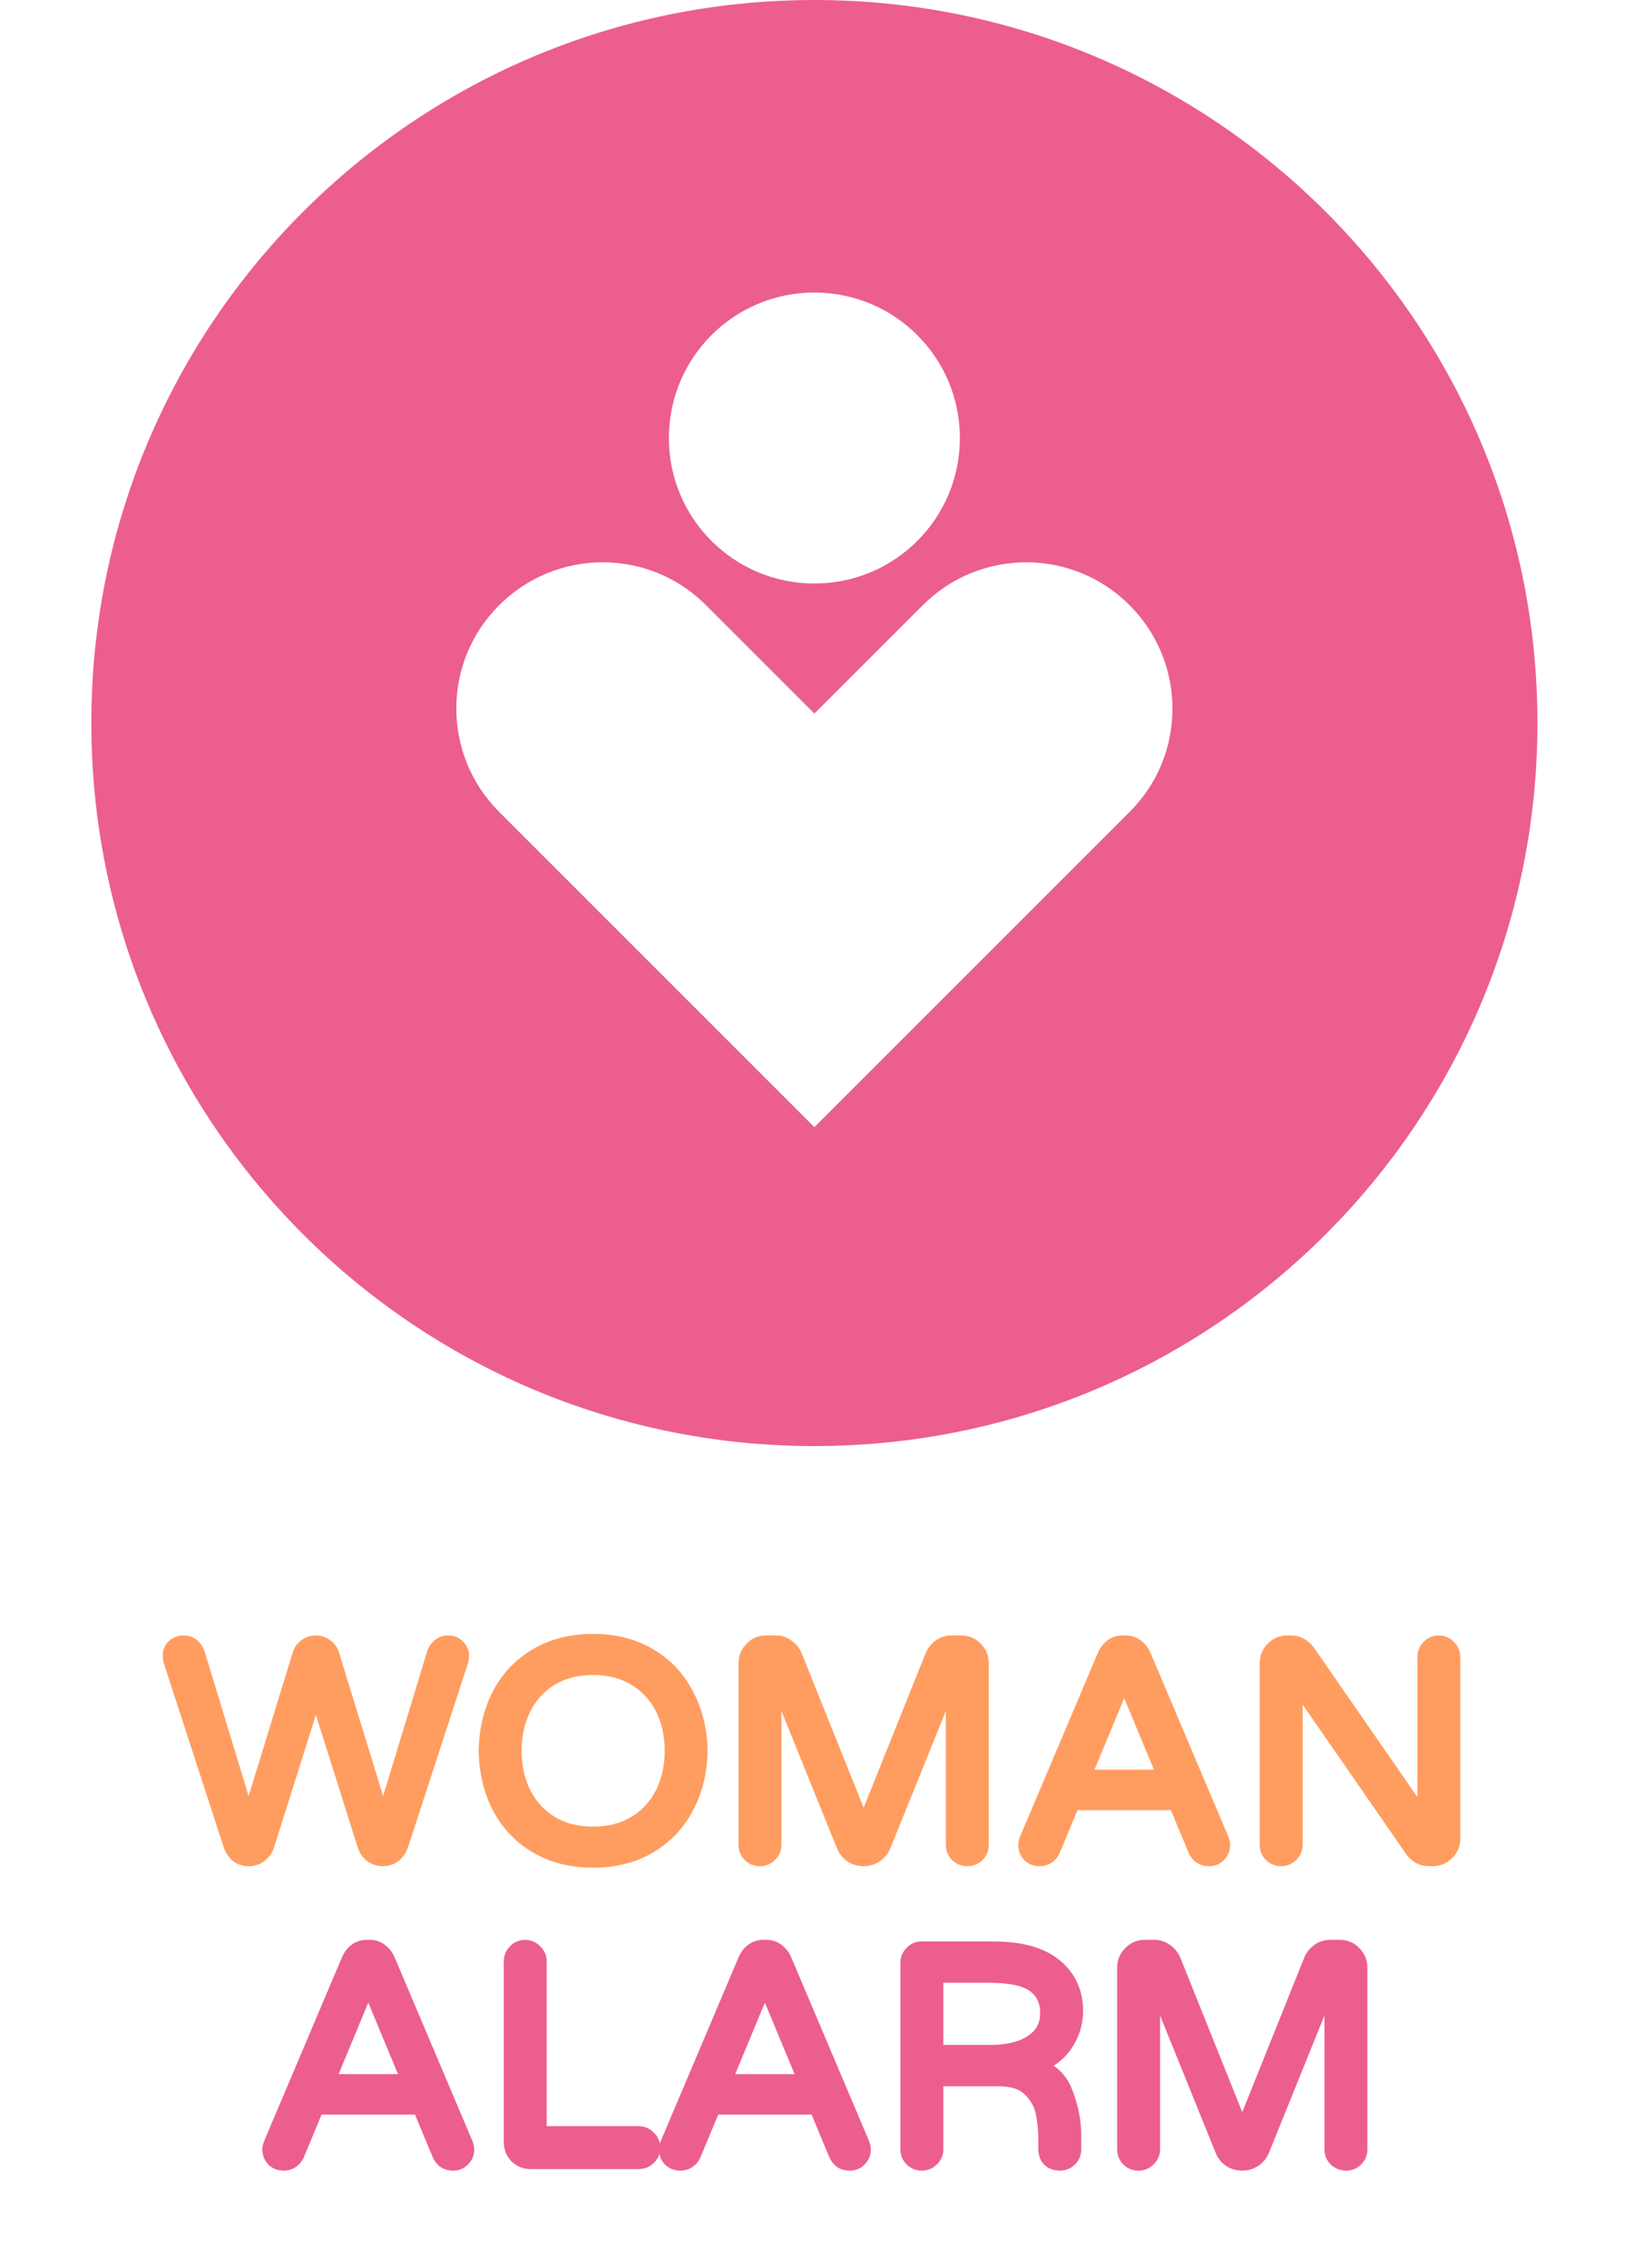 <svg width="108" height="149" viewBox="0 0 108 149" fill="none" xmlns="http://www.w3.org/2000/svg">
<path d="M53.5 0C27.262 0 6 21.262 6 47.5C6 73.737 27.262 95 53.5 95C79.737 95 101 73.737 101 47.5C101 21.262 79.737 0 53.5 0ZM53.5 19.219C58.785 19.219 63.058 23.492 63.058 28.777C63.058 34.061 58.785 38.334 53.5 38.334C48.215 38.334 43.942 34.061 43.942 28.777C43.942 23.492 48.215 19.219 53.5 19.219ZM74.205 53.342L67.083 60.464L53.5 74.047L39.917 60.464L32.795 53.342C29.038 49.585 29.038 43.495 32.795 39.759C36.552 36.002 42.642 36.002 46.378 39.759L53.5 46.881L60.622 39.759C64.379 36.002 70.469 36.002 74.205 39.759C77.962 43.516 77.962 49.606 74.205 53.342Z" fill="#EC5E90"/>
<path d="M16.351 122.1C16.084 122.1 15.844 122.027 15.631 121.88C15.431 121.72 15.277 121.493 15.171 121.2L11.251 109.16C11.211 109.013 11.191 108.9 11.191 108.82C11.178 108.567 11.251 108.36 11.411 108.2C11.584 108.027 11.804 107.94 12.071 107.94C12.284 107.94 12.471 108.007 12.631 108.14C12.791 108.273 12.904 108.447 12.971 108.66L16.331 119.7L19.711 108.7C19.777 108.473 19.904 108.293 20.091 108.16C20.291 108.013 20.511 107.94 20.751 107.94C20.991 107.94 21.204 108.013 21.391 108.16C21.591 108.293 21.724 108.473 21.791 108.7L25.171 119.7L28.531 108.66C28.598 108.447 28.711 108.273 28.871 108.14C29.031 108.007 29.218 107.94 29.431 107.94C29.698 107.94 29.911 108.027 30.071 108.2C30.244 108.36 30.324 108.567 30.311 108.82C30.311 108.9 30.291 109.013 30.251 109.16L26.331 121.2C26.224 121.493 26.064 121.72 25.851 121.88C25.651 122.027 25.418 122.1 25.151 122.1C24.884 122.1 24.637 122.02 24.411 121.86C24.198 121.687 24.051 121.467 23.971 121.2L20.751 111L17.531 121.2C17.451 121.467 17.297 121.687 17.071 121.86C16.858 122.02 16.617 122.1 16.351 122.1ZM38.966 122.2C37.566 122.2 36.339 121.893 35.286 121.28C34.232 120.667 33.419 119.82 32.846 118.74C32.272 117.66 31.972 116.42 31.946 115.02C31.972 113.62 32.272 112.38 32.846 111.3C33.419 110.22 34.232 109.373 35.286 108.76C36.339 108.147 37.566 107.84 38.966 107.84C40.366 107.84 41.586 108.147 42.626 108.76C43.679 109.373 44.492 110.227 45.066 111.32C45.652 112.4 45.959 113.633 45.986 115.02C45.959 116.407 45.652 117.647 45.066 118.74C44.492 119.82 43.679 120.667 42.626 121.28C41.586 121.893 40.366 122.2 38.966 122.2ZM38.966 120.5C40.032 120.5 40.959 120.26 41.746 119.78C42.532 119.3 43.132 118.647 43.546 117.82C43.959 116.993 44.166 116.06 44.166 115.02C44.166 113.98 43.959 113.047 43.546 112.22C43.132 111.393 42.532 110.74 41.746 110.26C40.959 109.78 40.032 109.54 38.966 109.54C37.886 109.54 36.952 109.78 36.166 110.26C35.392 110.74 34.799 111.393 34.386 112.22C33.972 113.047 33.766 113.98 33.766 115.02C33.766 116.06 33.972 116.993 34.386 117.82C34.799 118.647 35.392 119.3 36.166 119.78C36.952 120.26 37.886 120.5 38.966 120.5ZM49.916 122.1C49.663 122.1 49.45 122.013 49.276 121.84C49.103 121.667 49.016 121.453 49.016 121.2V109.26C49.016 108.9 49.143 108.593 49.396 108.34C49.65 108.073 49.956 107.94 50.316 107.94H50.976C51.243 107.94 51.483 108.02 51.696 108.18C51.923 108.34 52.09 108.54 52.196 108.78L56.736 120.1L61.276 108.78C61.383 108.54 61.543 108.34 61.756 108.18C61.983 108.02 62.23 107.94 62.496 107.94H63.156C63.516 107.94 63.823 108.073 64.076 108.34C64.329 108.593 64.456 108.9 64.456 109.26V121.2C64.456 121.453 64.37 121.667 64.196 121.84C64.023 122.013 63.809 122.1 63.556 122.1C63.303 122.1 63.083 122.013 62.896 121.84C62.723 121.667 62.636 121.453 62.636 121.2V109.84L58.016 121.26C57.91 121.513 57.736 121.72 57.496 121.88C57.27 122.027 57.016 122.1 56.736 122.1C56.456 122.1 56.196 122.027 55.956 121.88C55.73 121.72 55.563 121.513 55.456 121.26L50.836 109.84V121.2C50.836 121.453 50.743 121.667 50.556 121.84C50.383 122.013 50.169 122.1 49.916 122.1ZM68.293 122.1C68.026 122.1 67.806 122.013 67.633 121.84C67.473 121.667 67.393 121.453 67.393 121.2C67.393 121.093 67.426 120.96 67.493 120.8L72.593 108.76C72.699 108.52 72.846 108.327 73.033 108.18C73.233 108.02 73.473 107.94 73.753 107.94H73.953C74.233 107.94 74.466 108.02 74.653 108.18C74.853 108.327 75.006 108.52 75.113 108.76L80.213 120.8C80.279 120.96 80.313 121.093 80.313 121.2C80.313 121.453 80.226 121.667 80.053 121.84C79.893 122.013 79.679 122.1 79.413 122.1C79.226 122.1 79.053 122.053 78.893 121.96C78.746 121.853 78.633 121.713 78.553 121.54L77.253 118.42H70.453L69.153 121.54C69.073 121.713 68.953 121.853 68.793 121.96C68.646 122.053 68.479 122.1 68.293 122.1ZM71.153 116.76H76.553L73.853 110.26L71.153 116.76ZM84.154 122.1C83.901 122.1 83.688 122.013 83.514 121.84C83.341 121.667 83.254 121.453 83.254 121.2V109.26C83.254 108.9 83.381 108.593 83.635 108.34C83.888 108.073 84.195 107.94 84.555 107.94H84.814C85.241 107.94 85.608 108.14 85.915 108.54L93.615 119.66V108.86C93.615 108.607 93.701 108.393 93.874 108.22C94.048 108.033 94.261 107.94 94.514 107.94C94.768 107.94 94.981 108.033 95.154 108.22C95.341 108.393 95.434 108.607 95.434 108.86V120.8C95.434 121.16 95.301 121.467 95.034 121.72C94.781 121.973 94.475 122.1 94.115 122.1H93.874C93.661 122.1 93.461 122.053 93.275 121.96C93.088 121.853 92.934 121.72 92.814 121.56L85.075 110.38V121.2C85.075 121.453 84.981 121.667 84.794 121.84C84.621 122.013 84.408 122.1 84.154 122.1Z" fill="#FF9D60"/>
<path d="M15.631 121.88L15.319 122.27L15.333 122.282L15.348 122.292L15.631 121.88ZM15.171 121.2L14.695 121.355L14.698 121.363L14.701 121.371L15.171 121.2ZM11.251 109.16L10.768 109.292L10.772 109.303L10.775 109.315L11.251 109.16ZM11.191 108.82H11.691V108.807L11.69 108.794L11.191 108.82ZM11.411 108.2L11.057 107.846L11.057 107.846L11.411 108.2ZM12.631 108.14L12.311 108.524L12.631 108.14ZM12.971 108.66L13.449 108.514L13.448 108.511L12.971 108.66ZM16.331 119.7L15.852 119.846L16.329 121.41L16.809 119.847L16.331 119.7ZM19.711 108.7L20.189 108.847L20.191 108.841L19.711 108.7ZM20.091 108.16L20.381 108.567L20.387 108.563L20.091 108.16ZM21.391 108.16L21.082 108.553L21.097 108.565L21.113 108.576L21.391 108.16ZM21.791 108.7L21.311 108.841L21.313 108.847L21.791 108.7ZM25.171 119.7L24.693 119.847L25.173 121.41L25.649 119.846L25.171 119.7ZM28.531 108.66L28.054 108.511L28.052 108.514L28.531 108.66ZM28.871 108.14L29.191 108.524V108.524L28.871 108.14ZM30.071 108.2L29.703 108.539L29.717 108.554L29.732 108.567L30.071 108.2ZM30.311 108.82L29.812 108.794L29.811 108.807V108.82H30.311ZM30.251 109.16L30.726 109.315L30.73 109.303L30.733 109.292L30.251 109.16ZM26.331 121.2L26.801 121.371L26.804 121.363L26.806 121.355L26.331 121.2ZM25.851 121.88L26.147 122.283L26.151 122.28L25.851 121.88ZM24.411 121.86L24.096 122.248L24.109 122.259L24.122 122.268L24.411 121.86ZM23.971 121.2L24.45 121.056L24.448 121.049L23.971 121.2ZM20.751 111L21.228 110.849L20.751 109.339L20.274 110.849L20.751 111ZM17.531 121.2L17.054 121.049L17.052 121.056L17.531 121.2ZM17.071 121.86L17.371 122.26L17.375 122.257L17.071 121.86ZM16.351 121.6C16.182 121.6 16.041 121.556 15.914 121.468L15.348 122.292C15.647 122.498 15.986 122.6 16.351 122.6V121.6ZM15.943 121.49C15.829 121.398 15.723 121.255 15.641 121.029L14.701 121.371C14.832 121.732 15.033 122.042 15.319 122.27L15.943 121.49ZM15.646 121.045L11.726 109.005L10.775 109.315L14.695 121.355L15.646 121.045ZM11.733 109.028C11.716 108.965 11.705 108.916 11.698 108.878C11.695 108.859 11.693 108.845 11.692 108.835C11.691 108.824 11.691 108.82 11.691 108.82H10.691C10.691 108.968 10.725 109.133 10.768 109.292L11.733 109.028ZM11.69 108.794C11.683 108.663 11.717 108.601 11.764 108.554L11.057 107.846C10.784 108.119 10.672 108.47 10.692 108.846L11.69 108.794ZM11.764 108.554C11.835 108.483 11.924 108.44 12.071 108.44V107.44C11.684 107.44 11.333 107.571 11.057 107.846L11.764 108.554ZM12.071 108.44C12.17 108.44 12.243 108.468 12.311 108.524L12.951 107.756C12.699 107.546 12.398 107.44 12.071 107.44V108.44ZM12.311 108.524C12.391 108.591 12.454 108.681 12.494 108.809L13.448 108.511C13.355 108.213 13.19 107.955 12.951 107.756L12.311 108.524ZM12.492 108.806L15.852 119.846L16.809 119.554L13.449 108.514L12.492 108.806ZM16.809 119.847L20.189 108.847L19.233 108.553L15.853 119.553L16.809 119.847ZM20.191 108.841C20.227 108.718 20.289 108.633 20.381 108.567L19.8 107.753C19.52 107.954 19.328 108.228 19.231 108.559L20.191 108.841ZM20.387 108.563C20.504 108.477 20.621 108.44 20.751 108.44V107.44C20.401 107.44 20.078 107.549 19.795 107.757L20.387 108.563ZM20.751 108.44C20.88 108.44 20.984 108.477 21.082 108.553L21.7 107.767C21.424 107.55 21.102 107.44 20.751 107.44V108.44ZM21.113 108.576C21.218 108.646 21.278 108.729 21.311 108.841L22.27 108.559C22.17 108.218 21.964 107.941 21.668 107.744L21.113 108.576ZM21.313 108.847L24.693 119.847L25.649 119.553L22.269 108.553L21.313 108.847ZM25.649 119.846L29.009 108.806L28.052 108.514L24.692 119.554L25.649 119.846ZM29.008 108.809C29.048 108.681 29.11 108.591 29.191 108.524L28.551 107.756C28.311 107.955 28.147 108.213 28.054 108.511L29.008 108.809ZM29.191 108.524C29.259 108.468 29.331 108.44 29.431 108.44V107.44C29.104 107.44 28.803 107.546 28.551 107.756L29.191 108.524ZM29.431 108.44C29.578 108.44 29.651 108.482 29.703 108.539L30.438 107.861C30.171 107.571 29.817 107.44 29.431 107.44V108.44ZM29.732 108.567C29.787 108.618 29.818 108.676 29.812 108.794L30.81 108.846C30.831 108.457 30.702 108.102 30.41 107.833L29.732 108.567ZM29.811 108.82C29.811 108.82 29.811 108.824 29.81 108.835C29.809 108.845 29.807 108.859 29.803 108.878C29.797 108.916 29.786 108.965 29.768 109.028L30.733 109.292C30.776 109.133 30.811 108.968 30.811 108.82H29.811ZM29.775 109.005L25.855 121.045L26.806 121.355L30.726 109.315L29.775 109.005ZM25.861 121.029C25.782 121.247 25.674 121.388 25.551 121.48L26.151 122.28C26.454 122.052 26.667 121.74 26.801 121.371L25.861 121.029ZM25.555 121.477C25.448 121.556 25.32 121.6 25.151 121.6V122.6C25.515 122.6 25.854 122.498 26.146 122.283L25.555 121.477ZM25.151 121.6C24.992 121.6 24.845 121.555 24.699 121.452L24.122 122.268C24.43 122.485 24.777 122.6 25.151 122.6V121.6ZM24.726 121.472C24.592 121.363 24.501 121.228 24.45 121.056L23.492 121.344C23.6 121.705 23.803 122.011 24.096 122.248L24.726 121.472ZM24.448 121.049L21.228 110.849L20.274 111.151L23.494 121.351L24.448 121.049ZM20.274 110.849L17.054 121.049L18.008 121.351L21.228 111.151L20.274 110.849ZM17.052 121.056C17.003 121.219 16.912 121.352 16.767 121.463L17.375 122.257C17.683 122.022 17.899 121.714 18.01 121.344L17.052 121.056ZM16.771 121.46C16.644 121.555 16.509 121.6 16.351 121.6V122.6C16.726 122.6 17.071 122.485 17.371 122.26L16.771 121.46ZM35.286 121.28L35.537 120.848L35.286 121.28ZM32.846 118.74L32.404 118.974L32.846 118.74ZM31.946 115.02L31.446 115.01L31.446 115.02L31.446 115.03L31.946 115.02ZM32.846 111.3L33.287 111.534L32.846 111.3ZM35.286 108.76L35.034 108.328L35.286 108.76ZM42.626 108.76L42.372 109.191L42.374 109.192L42.626 108.76ZM45.066 111.32L44.623 111.552L44.626 111.559L45.066 111.32ZM45.986 115.02L46.486 115.03L46.486 115.02L46.486 115.01L45.986 115.02ZM45.066 118.74L44.625 118.504L44.624 118.506L45.066 118.74ZM42.626 121.28L42.374 120.848L42.372 120.849L42.626 121.28ZM41.746 119.78L41.485 119.353L41.746 119.78ZM43.546 117.82L43.993 118.044L43.546 117.82ZM43.546 112.22L43.993 111.996V111.996L43.546 112.22ZM41.746 110.26L41.485 110.687L41.746 110.26ZM36.166 110.26L35.905 109.833L35.902 109.835L36.166 110.26ZM34.386 112.22L33.938 111.996L34.386 112.22ZM34.386 117.82L33.938 118.044L34.386 117.82ZM36.166 119.78L35.902 120.205L35.905 120.207L36.166 119.78ZM38.966 121.7C37.641 121.7 36.504 121.411 35.537 120.848L35.034 121.712C36.175 122.376 37.491 122.7 38.966 122.7V121.7ZM35.537 120.848C34.565 120.282 33.817 119.504 33.287 118.506L32.404 118.974C33.021 120.136 33.9 121.052 35.034 121.712L35.537 120.848ZM33.287 118.506C32.756 117.504 32.471 116.343 32.446 115.01L31.446 115.03C31.474 116.497 31.789 117.816 32.404 118.974L33.287 118.506ZM32.446 115.03C32.471 113.697 32.756 112.536 33.287 111.534L32.404 111.066C31.789 112.224 31.474 113.543 31.446 115.01L32.446 115.03ZM33.287 111.534C33.817 110.536 34.565 109.758 35.537 109.192L35.034 108.328C33.9 108.988 33.021 109.904 32.404 111.066L33.287 111.534ZM35.537 109.192C36.504 108.629 37.641 108.34 38.966 108.34V107.34C37.491 107.34 36.175 107.664 35.034 108.328L35.537 109.192ZM38.966 108.34C40.291 108.34 41.42 108.63 42.372 109.191L42.88 108.329C41.751 107.664 40.441 107.34 38.966 107.34V108.34ZM42.374 109.192C43.345 109.757 44.093 110.541 44.623 111.552L45.508 111.088C44.892 109.912 44.013 108.989 42.877 108.328L42.374 109.192ZM44.626 111.559C45.17 112.56 45.461 113.713 45.486 115.03L46.486 115.01C46.458 113.554 46.135 112.24 45.505 111.081L44.626 111.559ZM45.486 115.01C45.461 116.327 45.17 117.488 44.625 118.504L45.506 118.976C46.135 117.805 46.458 116.486 46.486 115.03L45.486 115.01ZM44.624 118.506C44.094 119.504 43.347 120.282 42.374 120.848L42.877 121.712C44.011 121.052 44.891 120.136 45.507 118.974L44.624 118.506ZM42.372 120.849C41.42 121.41 40.291 121.7 38.966 121.7V122.7C40.441 122.7 41.751 122.376 42.88 121.711L42.372 120.849ZM38.966 121C40.109 121 41.129 120.742 42.006 120.207L41.485 119.353C40.789 119.778 39.955 120 38.966 120V121ZM42.006 120.207C42.873 119.678 43.538 118.954 43.993 118.044L43.099 117.596C42.727 118.339 42.192 118.922 41.485 119.353L42.006 120.207ZM43.993 118.044C44.445 117.139 44.666 116.128 44.666 115.02H43.666C43.666 115.992 43.473 116.847 43.099 117.596L43.993 118.044ZM44.666 115.02C44.666 113.912 44.445 112.901 43.993 111.996L43.099 112.444C43.473 113.193 43.666 114.048 43.666 115.02H44.666ZM43.993 111.996C43.538 111.086 42.873 110.362 42.006 109.833L41.485 110.687C42.192 111.118 42.727 111.701 43.099 112.444L43.993 111.996ZM42.006 109.833C41.129 109.298 40.109 109.04 38.966 109.04V110.04C39.955 110.04 40.789 110.262 41.485 110.687L42.006 109.833ZM38.966 109.04C37.81 109.04 36.783 109.298 35.905 109.833L36.426 110.687C37.122 110.262 37.962 110.04 38.966 110.04V109.04ZM35.902 109.835C35.049 110.365 34.392 111.088 33.938 111.996L34.833 112.444C35.206 111.698 35.736 111.115 36.429 110.685L35.902 109.835ZM33.938 111.996C33.486 112.901 33.266 113.912 33.266 115.02H34.266C34.266 114.048 34.458 113.193 34.833 112.444L33.938 111.996ZM33.266 115.02C33.266 116.128 33.486 117.139 33.938 118.044L34.833 117.596C34.458 116.847 34.266 115.992 34.266 115.02H33.266ZM33.938 118.044C34.392 118.952 35.049 119.675 35.902 120.205L36.429 119.355C35.736 118.925 35.206 118.342 34.833 117.596L33.938 118.044ZM35.905 120.207C36.783 120.742 37.81 121 38.966 121V120C37.962 120 37.122 119.778 36.426 119.353L35.905 120.207ZM49.276 121.84L49.63 121.486L49.276 121.84ZM49.396 108.34L49.75 108.694L49.759 108.684L49.396 108.34ZM51.696 108.18L51.396 108.58L51.402 108.584L51.408 108.588L51.696 108.18ZM52.196 108.78L52.66 108.594L52.657 108.585L52.653 108.577L52.196 108.78ZM56.736 120.1L56.272 120.286L56.736 121.443L57.2 120.286L56.736 120.1ZM61.276 108.78L60.819 108.577L60.816 108.585L60.812 108.594L61.276 108.78ZM61.756 108.18L61.468 107.772L61.462 107.776L61.456 107.78L61.756 108.18ZM64.076 108.34L63.714 108.684L63.723 108.694L64.076 108.34ZM64.196 121.84L64.55 122.194V122.194L64.196 121.84ZM62.896 121.84L62.543 122.194L62.549 122.2L62.556 122.206L62.896 121.84ZM62.636 109.84H63.136L62.173 109.652L62.636 109.84ZM58.016 121.26L58.477 121.454L58.48 121.448L58.016 121.26ZM57.496 121.88L57.768 122.3L57.773 122.296L57.496 121.88ZM55.956 121.88L55.668 122.288L55.681 122.298L55.695 122.307L55.956 121.88ZM55.456 121.26L54.993 121.448L54.995 121.454L55.456 121.26ZM50.836 109.84L51.3 109.652L50.336 109.84H50.836ZM50.556 121.84L50.216 121.474L50.209 121.48L50.203 121.486L50.556 121.84ZM49.916 121.6C49.791 121.6 49.706 121.563 49.63 121.486L48.923 122.194C49.193 122.464 49.535 122.6 49.916 122.6V121.6ZM49.63 121.486C49.554 121.41 49.516 121.326 49.516 121.2H48.516C48.516 121.581 48.652 121.923 48.923 122.194L49.63 121.486ZM49.516 121.2V109.26H48.516V121.2H49.516ZM49.516 109.26C49.516 109.032 49.591 108.853 49.75 108.694L49.043 107.986C48.695 108.334 48.516 108.768 48.516 109.26H49.516ZM49.759 108.684C49.92 108.515 50.097 108.44 50.316 108.44V107.44C49.816 107.44 49.379 107.632 49.034 107.996L49.759 108.684ZM50.316 108.44H50.976V107.44H50.316V108.44ZM50.976 108.44C51.135 108.44 51.269 108.485 51.396 108.58L51.996 107.78C51.696 107.555 51.351 107.44 50.976 107.44V108.44ZM51.408 108.588C51.565 108.7 51.671 108.83 51.739 108.983L52.653 108.577C52.508 108.25 52.281 107.98 51.984 107.772L51.408 108.588ZM51.732 108.966L56.272 120.286L57.2 119.914L52.66 108.594L51.732 108.966ZM57.2 120.286L61.74 108.966L60.812 108.594L56.272 119.914L57.2 120.286ZM61.733 108.983C61.804 108.822 61.91 108.69 62.056 108.58L61.456 107.78C61.176 107.99 60.961 108.258 60.819 108.577L61.733 108.983ZM62.044 108.588C62.191 108.485 62.337 108.44 62.496 108.44V107.44C62.122 107.44 61.775 107.555 61.468 107.772L62.044 108.588ZM62.496 108.44H63.156V107.44H62.496V108.44ZM63.156 108.44C63.376 108.44 63.552 108.515 63.714 108.684L64.439 107.996C64.093 107.632 63.657 107.44 63.156 107.44V108.44ZM63.723 108.694C63.882 108.853 63.956 109.032 63.956 109.26H64.956C64.956 108.768 64.777 108.334 64.43 107.986L63.723 108.694ZM63.956 109.26V121.2H64.956V109.26H63.956ZM63.956 121.2C63.956 121.326 63.919 121.41 63.843 121.486L64.55 122.194C64.82 121.923 64.956 121.581 64.956 121.2H63.956ZM63.843 121.486C63.767 121.563 63.682 121.6 63.556 121.6V122.6C63.937 122.6 64.279 122.464 64.55 122.194L63.843 121.486ZM63.556 121.6C63.43 121.6 63.331 121.562 63.236 121.474L62.556 122.206C62.834 122.465 63.176 122.6 63.556 122.6V121.6ZM63.25 121.486C63.174 121.41 63.136 121.326 63.136 121.2H62.136C62.136 121.581 62.272 121.923 62.543 122.194L63.25 121.486ZM63.136 121.2V109.84H62.136V121.2H63.136ZM62.173 109.652L57.553 121.072L58.48 121.448L63.1 110.028L62.173 109.652ZM57.555 121.066C57.489 121.224 57.382 121.356 57.219 121.464L57.773 122.296C58.091 122.084 58.33 121.802 58.477 121.454L57.555 121.066ZM57.224 121.46C57.082 121.553 56.924 121.6 56.736 121.6V122.6C57.109 122.6 57.457 122.501 57.768 122.3L57.224 121.46ZM56.736 121.6C56.549 121.6 56.379 121.552 56.217 121.453L55.695 122.307C56.014 122.501 56.364 122.6 56.736 122.6V121.6ZM56.245 121.472C56.093 121.365 55.987 121.232 55.917 121.066L54.995 121.454C55.139 121.794 55.365 122.075 55.668 122.288L56.245 121.472ZM55.92 121.072L51.3 109.652L50.373 110.028L54.993 121.448L55.92 121.072ZM50.336 109.84V121.2H51.336V109.84H50.336ZM50.336 121.2C50.336 121.313 50.301 121.394 50.216 121.474L50.896 122.206C51.184 121.939 51.336 121.593 51.336 121.2H50.336ZM50.203 121.486C50.127 121.563 50.042 121.6 49.916 121.6V122.6C50.297 122.6 50.639 122.464 50.91 122.194L50.203 121.486ZM67.633 121.84L67.265 122.179L67.272 122.186L67.279 122.194L67.633 121.84ZM67.493 120.8L67.032 120.605L67.031 120.608L67.493 120.8ZM72.593 108.76L72.136 108.557L72.132 108.565L72.593 108.76ZM73.033 108.18L73.341 108.573L73.345 108.57L73.033 108.18ZM74.653 108.18L74.327 108.56L74.342 108.572L74.357 108.583L74.653 108.18ZM75.113 108.76L75.573 108.565L75.57 108.557L75.113 108.76ZM80.213 120.8L80.674 120.608L80.673 120.605L80.213 120.8ZM80.053 121.84L79.699 121.486L79.692 121.494L79.685 121.501L80.053 121.84ZM78.893 121.96L78.599 122.364L78.619 122.379L78.641 122.392L78.893 121.96ZM78.553 121.54L78.091 121.732L78.095 121.741L78.099 121.75L78.553 121.54ZM77.253 118.42L77.714 118.228L77.586 117.92H77.253V118.42ZM70.453 118.42V117.92H70.119L69.991 118.228L70.453 118.42ZM69.153 121.54L69.607 121.75L69.611 121.741L69.614 121.732L69.153 121.54ZM68.793 121.96L69.061 122.382L69.07 122.376L68.793 121.96ZM71.153 116.76L70.691 116.568L70.403 117.26H71.153V116.76ZM76.553 116.76V117.26H77.302L77.014 116.568L76.553 116.76ZM73.853 110.26L74.314 110.068L73.853 108.957L73.391 110.068L73.853 110.26ZM68.293 121.6C68.146 121.6 68.057 121.557 67.986 121.486L67.279 122.194C67.555 122.469 67.906 122.6 68.293 122.6V121.6ZM68 121.501C67.932 121.427 67.893 121.338 67.893 121.2H66.893C66.893 121.569 67.013 121.906 67.265 122.179L68 121.501ZM67.893 121.2C67.893 121.188 67.899 121.125 67.954 120.992L67.031 120.608C66.953 120.795 66.893 120.999 66.893 121.2H67.893ZM67.953 120.995L73.053 108.955L72.132 108.565L67.032 120.605L67.953 120.995ZM73.049 108.963C73.127 108.789 73.225 108.664 73.341 108.573L72.724 107.787C72.466 107.989 72.272 108.251 72.136 108.557L73.049 108.963ZM73.345 108.57C73.448 108.488 73.575 108.44 73.753 108.44V107.44C73.37 107.44 73.017 107.552 72.72 107.79L73.345 108.57ZM73.753 108.44H73.953V107.44H73.753V108.44ZM73.953 108.44C74.131 108.44 74.244 108.488 74.327 108.56L74.978 107.8C74.688 107.552 74.334 107.44 73.953 107.44V108.44ZM74.357 108.583C74.483 108.675 74.582 108.798 74.656 108.963L75.57 108.557C75.43 108.242 75.223 107.978 74.948 107.777L74.357 108.583ZM74.652 108.955L79.752 120.995L80.673 120.605L75.573 108.565L74.652 108.955ZM79.751 120.992C79.806 121.125 79.813 121.188 79.813 121.2H80.813C80.813 120.999 80.752 120.795 80.674 120.608L79.751 120.992ZM79.813 121.2C79.813 121.326 79.775 121.41 79.699 121.486L80.406 122.194C80.677 121.923 80.813 121.581 80.813 121.2H79.813ZM79.685 121.501C79.633 121.558 79.56 121.6 79.413 121.6V122.6C79.799 122.6 80.153 122.469 80.42 122.179L79.685 121.501ZM79.413 121.6C79.314 121.6 79.227 121.576 79.144 121.528L78.641 122.392C78.878 122.53 79.138 122.6 79.413 122.6V121.6ZM79.187 121.556C79.113 121.502 79.053 121.431 79.007 121.33L78.099 121.75C78.212 121.996 78.379 122.205 78.599 122.364L79.187 121.556ZM79.014 121.348L77.714 118.228L76.791 118.612L78.091 121.732L79.014 121.348ZM77.253 117.92H70.453V118.92H77.253V117.92ZM69.991 118.228L68.691 121.348L69.614 121.732L70.914 118.612L69.991 118.228ZM68.699 121.33C68.658 121.419 68.599 121.488 68.515 121.544L69.07 122.376C69.306 122.219 69.488 122.007 69.607 121.75L68.699 121.33ZM68.524 121.538C68.464 121.577 68.391 121.6 68.293 121.6V122.6C68.567 122.6 68.828 122.53 69.061 122.382L68.524 121.538ZM71.153 117.26H76.553V116.26H71.153V117.26ZM77.014 116.568L74.314 110.068L73.391 110.452L76.091 116.952L77.014 116.568ZM73.391 110.068L70.691 116.568L71.614 116.952L74.314 110.452L73.391 110.068ZM83.514 121.84L83.868 121.486L83.514 121.84ZM83.635 108.34L83.988 108.694L83.997 108.684L83.635 108.34ZM85.915 108.54L86.326 108.255L86.319 108.245L86.311 108.236L85.915 108.54ZM93.615 119.66L93.203 119.945L94.115 121.26V119.66H93.615ZM93.874 108.22L94.228 108.574L94.235 108.567L94.241 108.56L93.874 108.22ZM95.154 108.22L94.788 108.56L94.801 108.574L94.814 108.586L95.154 108.22ZM95.034 121.72L94.69 121.357L94.681 121.366L95.034 121.72ZM93.275 121.96L93.026 122.394L93.038 122.401L93.051 122.407L93.275 121.96ZM92.814 121.56L92.403 121.845L92.409 121.852L92.415 121.86L92.814 121.56ZM85.075 110.38L85.486 110.095L84.575 108.779V110.38H85.075ZM84.794 121.84L84.454 121.474L84.447 121.48L84.441 121.486L84.794 121.84ZM84.154 121.6C84.029 121.6 83.944 121.563 83.868 121.486L83.161 122.194C83.431 122.464 83.773 122.6 84.154 122.6V121.6ZM83.868 121.486C83.792 121.41 83.754 121.326 83.754 121.2H82.754C82.754 121.581 82.89 121.923 83.161 122.194L83.868 121.486ZM83.754 121.2V109.26H82.754V121.2H83.754ZM83.754 109.26C83.754 109.032 83.829 108.853 83.988 108.694L83.281 107.986C82.933 108.334 82.754 108.768 82.754 109.26H83.754ZM83.997 108.684C84.158 108.515 84.335 108.44 84.555 108.44V107.44C84.054 107.44 83.617 107.632 83.272 107.996L83.997 108.684ZM84.555 108.44H84.814V107.44H84.555V108.44ZM84.814 108.44C85.056 108.44 85.286 108.542 85.518 108.844L86.311 108.236C85.929 107.738 85.426 107.44 84.814 107.44V108.44ZM85.503 108.825L93.203 119.945L94.025 119.375L86.326 108.255L85.503 108.825ZM94.115 119.66V108.86H93.115V119.66H94.115ZM94.115 108.86C94.115 108.734 94.152 108.65 94.228 108.574L93.521 107.866C93.25 108.137 93.115 108.479 93.115 108.86H94.115ZM94.241 108.56C94.32 108.475 94.401 108.44 94.514 108.44V107.44C94.121 107.44 93.775 107.592 93.508 107.88L94.241 108.56ZM94.514 108.44C94.628 108.44 94.709 108.475 94.788 108.56L95.521 107.88C95.254 107.592 94.908 107.44 94.514 107.44V108.44ZM94.814 108.586C94.9 108.666 94.934 108.747 94.934 108.86H95.934C95.934 108.467 95.783 108.121 95.495 107.854L94.814 108.586ZM94.934 108.86V120.8H95.934V108.86H94.934ZM94.934 120.8C94.934 121.02 94.86 121.196 94.69 121.358L95.379 122.083C95.742 121.737 95.934 121.3 95.934 120.8H94.934ZM94.681 121.366C94.522 121.526 94.343 121.6 94.115 121.6V122.6C94.606 122.6 95.04 122.421 95.388 122.074L94.681 121.366ZM94.115 121.6H93.874V122.6H94.115V121.6ZM93.874 121.6C93.737 121.6 93.614 121.571 93.498 121.513L93.051 122.407C93.308 122.536 93.585 122.6 93.874 122.6V121.6ZM93.522 121.526C93.391 121.451 93.29 121.361 93.215 121.26L92.415 121.86C92.578 122.079 92.785 122.256 93.026 122.394L93.522 121.526ZM93.225 121.275L85.486 110.095L84.663 110.665L92.403 121.845L93.225 121.275ZM84.575 110.38V121.2H85.575V110.38H84.575ZM84.575 121.2C84.575 121.313 84.54 121.394 84.454 121.474L85.135 122.206C85.423 121.939 85.575 121.593 85.575 121.2H84.575ZM84.441 121.486C84.365 121.563 84.28 121.6 84.154 121.6V122.6C84.535 122.6 84.877 122.464 85.148 122.194L84.441 121.486Z" fill="#FF9D60"/>
<path d="M18.634 142.1C18.368 142.1 18.148 142.013 17.974 141.84C17.814 141.667 17.734 141.453 17.734 141.2C17.734 141.093 17.768 140.96 17.834 140.8L22.934 128.76C23.041 128.52 23.188 128.327 23.374 128.18C23.574 128.02 23.814 127.94 24.094 127.94H24.294C24.574 127.94 24.808 128.02 24.994 128.18C25.194 128.327 25.348 128.52 25.454 128.76L30.554 140.8C30.621 140.96 30.654 141.093 30.654 141.2C30.654 141.453 30.568 141.667 30.394 141.84C30.234 142.013 30.021 142.1 29.754 142.1C29.568 142.1 29.394 142.053 29.234 141.96C29.088 141.853 28.974 141.713 28.894 141.54L27.594 138.42H20.794L19.494 141.54C19.414 141.713 19.294 141.853 19.134 141.96C18.988 142.053 18.821 142.1 18.634 142.1ZM21.494 136.76H26.894L24.194 130.26L21.494 136.76ZM34.856 142C34.51 142 34.21 141.88 33.956 141.64C33.716 141.387 33.596 141.087 33.596 140.74V128.86C33.596 128.607 33.683 128.393 33.856 128.22C34.03 128.033 34.243 127.94 34.496 127.94C34.75 127.94 34.963 128.033 35.136 128.22C35.323 128.393 35.416 128.607 35.416 128.86V140.18H41.956C42.21 140.18 42.423 140.273 42.596 140.46C42.783 140.633 42.876 140.847 42.876 141.1C42.876 141.353 42.783 141.567 42.596 141.74C42.423 141.913 42.21 142 41.956 142H34.856ZM44.689 142.1C44.422 142.1 44.202 142.013 44.029 141.84C43.869 141.667 43.789 141.453 43.789 141.2C43.789 141.093 43.822 140.96 43.889 140.8L48.989 128.76C49.096 128.52 49.242 128.327 49.429 128.18C49.629 128.02 49.869 127.94 50.149 127.94H50.349C50.629 127.94 50.862 128.02 51.049 128.18C51.249 128.327 51.402 128.52 51.509 128.76L56.609 140.8C56.676 140.96 56.709 141.093 56.709 141.2C56.709 141.453 56.622 141.667 56.449 141.84C56.289 142.013 56.076 142.1 55.809 142.1C55.622 142.1 55.449 142.053 55.289 141.96C55.142 141.853 55.029 141.713 54.949 141.54L53.649 138.42H46.849L45.549 141.54C45.469 141.713 45.349 141.853 45.189 141.96C45.042 142.053 44.876 142.1 44.689 142.1ZM47.549 136.76H52.949L50.249 130.26L47.549 136.76ZM60.551 142.1C60.298 142.1 60.084 142.013 59.911 141.84C59.738 141.667 59.651 141.453 59.651 141.2V128.96C59.651 128.707 59.738 128.493 59.911 128.32C60.084 128.133 60.298 128.04 60.551 128.04H65.211C67.024 128.04 68.384 128.413 69.291 129.16C70.198 129.907 70.651 130.887 70.651 132.1C70.651 132.9 70.424 133.633 69.971 134.3C69.531 134.953 68.884 135.427 68.031 135.72C68.991 135.973 69.644 136.573 69.991 137.52C70.351 138.453 70.531 139.373 70.531 140.28V141.2C70.531 141.453 70.444 141.667 70.271 141.84C70.098 142.013 69.884 142.1 69.631 142.1C69.351 142.1 69.124 142.02 68.951 141.86C68.791 141.687 68.711 141.467 68.711 141.2V140.6C68.711 139.933 68.651 139.32 68.531 138.76C68.411 138.187 68.124 137.68 67.671 137.24C67.218 136.787 66.531 136.56 65.611 136.56H61.471V141.2C61.471 141.453 61.378 141.667 61.191 141.84C61.018 142.013 60.804 142.1 60.551 142.1ZM65.091 134.84C66.238 134.84 67.144 134.613 67.811 134.16C68.491 133.707 68.831 133.067 68.831 132.24C68.831 131.44 68.538 130.827 67.951 130.4C67.378 129.973 66.391 129.76 64.991 129.76H61.471V134.84H65.091ZM74.789 142.1C74.536 142.1 74.323 142.013 74.149 141.84C73.976 141.667 73.889 141.453 73.889 141.2V129.26C73.889 128.9 74.016 128.593 74.269 128.34C74.523 128.073 74.829 127.94 75.189 127.94H75.849C76.116 127.94 76.356 128.02 76.569 128.18C76.796 128.34 76.963 128.54 77.069 128.78L81.609 140.1L86.149 128.78C86.256 128.54 86.416 128.34 86.629 128.18C86.856 128.02 87.103 127.94 87.369 127.94H88.029C88.389 127.94 88.696 128.073 88.949 128.34C89.203 128.593 89.329 128.9 89.329 129.26V141.2C89.329 141.453 89.243 141.667 89.069 141.84C88.896 142.013 88.683 142.1 88.429 142.1C88.176 142.1 87.956 142.013 87.769 141.84C87.596 141.667 87.509 141.453 87.509 141.2V129.84L82.889 141.26C82.783 141.513 82.609 141.72 82.369 141.88C82.143 142.027 81.889 142.1 81.609 142.1C81.329 142.1 81.069 142.027 80.829 141.88C80.603 141.72 80.436 141.513 80.329 141.26L75.709 129.84V141.2C75.709 141.453 75.616 141.667 75.429 141.84C75.256 142.013 75.043 142.1 74.789 142.1Z" fill="#EC5E90"/>
<path d="M17.974 141.84L17.607 142.179L17.614 142.186L17.621 142.194L17.974 141.84ZM17.834 140.8L17.374 140.605L17.373 140.608L17.834 140.8ZM22.934 128.76L22.477 128.557L22.474 128.565L22.934 128.76ZM23.374 128.18L23.683 128.573L23.687 128.57L23.374 128.18ZM24.994 128.18L24.669 128.56L24.683 128.572L24.699 128.583L24.994 128.18ZM25.454 128.76L25.915 128.565L25.911 128.557L25.454 128.76ZM30.554 140.8L31.016 140.608L31.015 140.605L30.554 140.8ZM30.394 141.84L30.041 141.486L30.034 141.494L30.027 141.501L30.394 141.84ZM29.234 141.96L28.94 142.364L28.961 142.379L28.982 142.392L29.234 141.96ZM28.894 141.54L28.433 141.732L28.436 141.741L28.44 141.75L28.894 141.54ZM27.594 138.42L28.056 138.228L27.928 137.92H27.594V138.42ZM20.794 138.42V137.92H20.461L20.333 138.228L20.794 138.42ZM19.494 141.54L19.948 141.75L19.952 141.741L19.956 141.732L19.494 141.54ZM19.134 141.96L19.403 142.382L19.412 142.376L19.134 141.96ZM21.494 136.76L21.033 136.568L20.745 137.26H21.494V136.76ZM26.894 136.76V137.26H27.643L27.356 136.568L26.894 136.76ZM24.194 130.26L24.656 130.068L24.194 128.957L23.733 130.068L24.194 130.26ZM18.634 141.6C18.488 141.6 18.399 141.557 18.328 141.486L17.621 142.194C17.897 142.469 18.248 142.6 18.634 142.6V141.6ZM18.342 141.501C18.274 141.427 18.234 141.338 18.234 141.2H17.234C17.234 141.569 17.355 141.906 17.607 142.179L18.342 141.501ZM18.234 141.2C18.234 141.188 18.241 141.125 18.296 140.992L17.373 140.608C17.295 140.795 17.234 140.999 17.234 141.2H18.234ZM18.295 140.995L23.395 128.955L22.474 128.565L17.374 140.605L18.295 140.995ZM23.391 128.963C23.468 128.789 23.567 128.664 23.683 128.573L23.066 127.787C22.808 127.989 22.614 128.251 22.477 128.557L23.391 128.963ZM23.687 128.57C23.79 128.488 23.917 128.44 24.094 128.44V127.44C23.712 127.44 23.359 127.552 23.062 127.79L23.687 128.57ZM24.094 128.44H24.294V127.44H24.094V128.44ZM24.294 128.44C24.473 128.44 24.585 128.488 24.669 128.56L25.32 127.8C25.03 127.552 24.676 127.44 24.294 127.44V128.44ZM24.699 128.583C24.824 128.675 24.924 128.798 24.997 128.963L25.911 128.557C25.771 128.242 25.564 127.978 25.29 127.777L24.699 128.583ZM24.994 128.955L30.094 140.995L31.015 140.605L25.915 128.565L24.994 128.955ZM30.093 140.992C30.148 141.125 30.154 141.188 30.154 141.2H31.154C31.154 140.999 31.094 140.795 31.016 140.608L30.093 140.992ZM30.154 141.2C30.154 141.326 30.117 141.41 30.041 141.486L30.748 142.194C31.018 141.923 31.154 141.581 31.154 141.2H30.154ZM30.027 141.501C29.974 141.558 29.902 141.6 29.754 141.6V142.6C30.14 142.6 30.494 142.469 30.762 142.179L30.027 141.501ZM29.754 141.6C29.655 141.6 29.569 141.576 29.486 141.528L28.982 142.392C29.22 142.53 29.48 142.6 29.754 142.6V141.6ZM29.529 141.556C29.454 141.502 29.395 141.431 29.348 141.33L28.44 141.75C28.554 141.996 28.721 142.205 28.94 142.364L29.529 141.556ZM29.356 141.348L28.056 138.228L27.133 138.612L28.433 141.732L29.356 141.348ZM27.594 137.92H20.794V138.92H27.594V137.92ZM20.333 138.228L19.033 141.348L19.956 141.732L21.256 138.612L20.333 138.228ZM19.04 141.33C18.999 141.419 18.941 141.488 18.857 141.544L19.412 142.376C19.648 142.219 19.829 142.007 19.948 141.75L19.04 141.33ZM18.866 141.538C18.805 141.577 18.733 141.6 18.634 141.6V142.6C18.909 142.6 19.17 142.53 19.403 142.382L18.866 141.538ZM21.494 137.26H26.894V136.26H21.494V137.26ZM27.356 136.568L24.656 130.068L23.733 130.452L26.433 136.952L27.356 136.568ZM23.733 130.068L21.033 136.568L21.956 136.952L24.656 130.452L23.733 130.068ZM33.956 141.64L33.593 141.984L33.603 141.994L33.612 142.003L33.956 141.64ZM33.856 128.22L34.21 128.574L34.216 128.567L34.223 128.56L33.856 128.22ZM35.136 128.22L34.77 128.56L34.782 128.574L34.796 128.586L35.136 128.22ZM35.416 140.18H34.916V140.68H35.416V140.18ZM42.596 140.46L42.23 140.8L42.242 140.814L42.256 140.826L42.596 140.46ZM42.596 141.74L42.256 141.374L42.249 141.38L42.243 141.386L42.596 141.74ZM34.856 141.5C34.639 141.5 34.461 141.43 34.3 141.277L33.612 142.003C33.958 142.33 34.381 142.5 34.856 142.5V141.5ZM34.319 141.296C34.167 141.135 34.096 140.958 34.096 140.74H33.096C33.096 141.216 33.266 141.638 33.593 141.984L34.319 141.296ZM34.096 140.74V128.86H33.096V140.74H34.096ZM34.096 128.86C34.096 128.734 34.134 128.65 34.21 128.574L33.503 127.866C33.232 128.137 33.096 128.479 33.096 128.86H34.096ZM34.223 128.56C34.302 128.475 34.383 128.44 34.496 128.44V127.44C34.103 127.44 33.757 127.592 33.49 127.88L34.223 128.56ZM34.496 128.44C34.61 128.44 34.691 128.475 34.77 128.56L35.503 127.88C35.235 127.592 34.889 127.44 34.496 127.44V128.44ZM34.796 128.586C34.881 128.666 34.916 128.747 34.916 128.86H35.916C35.916 128.467 35.764 128.121 35.477 127.854L34.796 128.586ZM34.916 128.86V140.18H35.916V128.86H34.916ZM35.416 140.68H41.956V139.68H35.416V140.68ZM41.956 140.68C42.07 140.68 42.151 140.715 42.23 140.8L42.963 140.12C42.695 139.832 42.349 139.68 41.956 139.68V140.68ZM42.256 140.826C42.341 140.906 42.376 140.987 42.376 141.1H43.376C43.376 140.707 43.224 140.361 42.937 140.094L42.256 140.826ZM42.376 141.1C42.376 141.213 42.341 141.294 42.256 141.374L42.937 142.106C43.224 141.839 43.376 141.493 43.376 141.1H42.376ZM42.243 141.386C42.167 141.463 42.082 141.5 41.956 141.5V142.5C42.337 142.5 42.679 142.364 42.95 142.094L42.243 141.386ZM41.956 141.5H34.856V142.5H41.956V141.5ZM44.029 141.84L43.662 142.179L43.668 142.186L43.675 142.194L44.029 141.84ZM43.889 140.8L43.429 140.605L43.428 140.608L43.889 140.8ZM48.989 128.76L48.532 128.557L48.529 128.565L48.989 128.76ZM49.429 128.18L49.738 128.573L49.741 128.57L49.429 128.18ZM51.049 128.18L50.724 128.56L50.738 128.572L50.753 128.583L51.049 128.18ZM51.509 128.76L51.969 128.565L51.966 128.557L51.509 128.76ZM56.609 140.8L57.071 140.608L57.069 140.605L56.609 140.8ZM56.449 141.84L56.096 141.486L56.088 141.494L56.082 141.501L56.449 141.84ZM55.289 141.96L54.995 142.364L55.015 142.379L55.037 142.392L55.289 141.96ZM54.949 141.54L54.487 141.732L54.491 141.741L54.495 141.75L54.949 141.54ZM53.649 138.42L54.111 138.228L53.982 137.92H53.649V138.42ZM46.849 138.42V137.92H46.516L46.388 138.228L46.849 138.42ZM45.549 141.54L46.003 141.75L46.007 141.741L46.011 141.732L45.549 141.54ZM45.189 141.96L45.458 142.382L45.466 142.376L45.189 141.96ZM47.549 136.76L47.087 136.568L46.8 137.26H47.549V136.76ZM52.949 136.76V137.26H53.698L53.411 136.568L52.949 136.76ZM50.249 130.26L50.711 130.068L50.249 128.957L49.787 130.068L50.249 130.26ZM44.689 141.6C44.542 141.6 44.453 141.557 44.383 141.486L43.675 142.194C43.951 142.469 44.303 142.6 44.689 142.6V141.6ZM44.397 141.501C44.328 141.427 44.289 141.338 44.289 141.2H43.289C43.289 141.569 43.41 141.906 43.662 142.179L44.397 141.501ZM44.289 141.2C44.289 141.188 44.295 141.125 44.351 140.992L43.428 140.608C43.349 140.795 43.289 140.999 43.289 141.2H44.289ZM44.349 140.995L49.45 128.955L48.529 128.565L43.429 140.605L44.349 140.995ZM49.446 128.963C49.523 128.789 49.622 128.664 49.738 128.573L49.12 127.787C48.863 127.989 48.668 128.251 48.532 128.557L49.446 128.963ZM49.741 128.57C49.844 128.488 49.971 128.44 50.149 128.44V127.44C49.767 127.44 49.414 127.552 49.117 127.79L49.741 128.57ZM50.149 128.44H50.349V127.44H50.149V128.44ZM50.349 128.44C50.527 128.44 50.64 128.488 50.724 128.56L51.374 127.8C51.085 127.552 50.731 127.44 50.349 127.44V128.44ZM50.753 128.583C50.879 128.675 50.979 128.798 51.052 128.963L51.966 128.557C51.826 128.242 51.619 127.978 51.345 127.777L50.753 128.583ZM51.049 128.955L56.149 140.995L57.069 140.605L51.969 128.565L51.049 128.955ZM56.148 140.992C56.203 141.125 56.209 141.188 56.209 141.2H57.209C57.209 140.999 57.149 140.795 57.071 140.608L56.148 140.992ZM56.209 141.2C56.209 141.326 56.172 141.41 56.096 141.486L56.803 142.194C57.073 141.923 57.209 141.581 57.209 141.2H56.209ZM56.082 141.501C56.029 141.558 55.956 141.6 55.809 141.6V142.6C56.195 142.6 56.549 142.469 56.816 142.179L56.082 141.501ZM55.809 141.6C55.71 141.6 55.624 141.576 55.541 141.528L55.037 142.392C55.274 142.53 55.535 142.6 55.809 142.6V141.6ZM55.583 141.556C55.509 141.502 55.449 141.431 55.403 141.33L54.495 141.75C54.609 141.996 54.776 142.205 54.995 142.364L55.583 141.556ZM55.411 141.348L54.111 138.228L53.188 138.612L54.487 141.732L55.411 141.348ZM53.649 137.92H46.849V138.92H53.649V137.92ZM46.388 138.228L45.087 141.348L46.011 141.732L47.311 138.612L46.388 138.228ZM45.095 141.33C45.054 141.419 44.995 141.488 44.912 141.544L45.466 142.376C45.703 142.219 45.884 142.007 46.003 141.75L45.095 141.33ZM44.921 141.538C44.86 141.577 44.788 141.6 44.689 141.6V142.6C44.964 142.6 45.225 142.53 45.458 142.382L44.921 141.538ZM47.549 137.26H52.949V136.26H47.549V137.26ZM53.411 136.568L50.711 130.068L49.787 130.452L52.487 136.952L53.411 136.568ZM49.787 130.068L47.087 136.568L48.011 136.952L50.711 130.452L49.787 130.068ZM59.911 141.84L60.264 141.486L59.911 141.84ZM59.911 128.32L60.264 128.674L60.271 128.667L60.277 128.66L59.911 128.32ZM69.291 129.16L69.609 128.774L69.291 129.16ZM69.971 134.3L69.558 134.019L69.556 134.021L69.971 134.3ZM68.031 135.72L67.868 135.247L66.31 135.783L67.903 136.203L68.031 135.72ZM69.991 137.52L69.521 137.692L69.524 137.7L69.991 137.52ZM70.271 141.84L70.624 142.194L70.271 141.84ZM68.951 141.86L68.584 142.199L68.597 142.214L68.612 142.227L68.951 141.86ZM68.531 138.76L68.041 138.862L68.042 138.865L68.531 138.76ZM67.671 137.24L67.317 137.594L67.323 137.599L67.671 137.24ZM61.471 136.56V136.06H60.971V136.56H61.471ZM61.191 141.84L60.851 141.474L60.844 141.48L60.837 141.486L61.191 141.84ZM67.811 134.16L67.534 133.744L67.53 133.747L67.811 134.16ZM67.951 130.4L67.652 130.801L67.657 130.804L67.951 130.4ZM61.471 129.76V129.26H60.971V129.76H61.471ZM61.471 134.84H60.971V135.34H61.471V134.84ZM60.551 141.6C60.425 141.6 60.341 141.563 60.264 141.486L59.557 142.194C59.828 142.464 60.17 142.6 60.551 142.6V141.6ZM60.264 141.486C60.188 141.41 60.151 141.326 60.151 141.2H59.151C59.151 141.581 59.287 141.923 59.557 142.194L60.264 141.486ZM60.151 141.2V128.96H59.151V141.2H60.151ZM60.151 128.96C60.151 128.834 60.188 128.75 60.264 128.674L59.557 127.966C59.287 128.237 59.151 128.579 59.151 128.96H60.151ZM60.277 128.66C60.357 128.575 60.438 128.54 60.551 128.54V127.54C60.158 127.54 59.812 127.692 59.544 127.98L60.277 128.66ZM60.551 128.54H65.211V127.54H60.551V128.54ZM65.211 128.54C66.968 128.54 68.193 128.904 68.973 129.546L69.609 128.774C68.575 127.923 67.08 127.54 65.211 127.54V128.54ZM68.973 129.546C69.76 130.194 70.151 131.03 70.151 132.1H71.151C71.151 130.743 70.635 129.619 69.609 128.774L68.973 129.546ZM70.151 132.1C70.151 132.799 69.955 133.434 69.558 134.019L70.384 134.581C70.894 133.832 71.151 133.001 71.151 132.1H70.151ZM69.556 134.021C69.186 134.571 68.635 134.984 67.868 135.247L68.194 136.193C69.134 135.87 69.876 135.336 70.386 134.579L69.556 134.021ZM67.903 136.203C68.702 136.414 69.23 136.896 69.521 137.692L70.46 137.348C70.059 136.251 69.279 135.532 68.159 135.237L67.903 136.203ZM69.524 137.7C69.865 138.582 70.031 139.441 70.031 140.28H71.031C71.031 139.306 70.837 138.325 70.457 137.34L69.524 137.7ZM70.031 140.28V141.2H71.031V140.28H70.031ZM70.031 141.2C70.031 141.326 69.993 141.41 69.917 141.486L70.624 142.194C70.895 141.923 71.031 141.581 71.031 141.2H70.031ZM69.917 141.486C69.841 141.563 69.757 141.6 69.631 141.6V142.6C70.012 142.6 70.354 142.464 70.624 142.194L69.917 141.486ZM69.631 141.6C69.452 141.6 69.354 141.552 69.29 141.493L68.612 142.227C68.894 142.488 69.25 142.6 69.631 142.6V141.6ZM69.318 141.521C69.255 141.452 69.211 141.359 69.211 141.2H68.211C68.211 141.575 68.327 141.921 68.584 142.199L69.318 141.521ZM69.211 141.2V140.6H68.211V141.2H69.211ZM69.211 140.6C69.211 139.904 69.148 139.255 69.02 138.655L68.042 138.865C68.154 139.385 68.211 139.963 68.211 140.6H69.211ZM69.02 138.658C68.878 137.979 68.538 137.385 68.019 136.881L67.323 137.599C67.71 137.975 67.944 138.394 68.041 138.862L69.02 138.658ZM68.025 136.886C67.443 136.305 66.606 136.06 65.611 136.06V137.06C66.456 137.06 66.992 137.268 67.317 137.594L68.025 136.886ZM65.611 136.06H61.471V137.06H65.611V136.06ZM60.971 136.56V141.2H61.971V136.56H60.971ZM60.971 141.2C60.971 141.313 60.936 141.394 60.851 141.474L61.531 142.206C61.819 141.939 61.971 141.593 61.971 141.2H60.971ZM60.837 141.486C60.761 141.563 60.677 141.6 60.551 141.6V142.6C60.932 142.6 61.274 142.464 61.544 142.194L60.837 141.486ZM65.091 135.34C66.297 135.34 67.314 135.102 68.092 134.573L67.53 133.747C66.974 134.124 66.178 134.34 65.091 134.34V135.34ZM68.088 134.576C68.909 134.029 69.331 133.232 69.331 132.24H68.331C68.331 132.902 68.073 133.385 67.534 133.744L68.088 134.576ZM69.331 132.24C69.331 131.299 68.976 130.527 68.245 129.996L67.657 130.804C68.1 131.126 68.331 131.581 68.331 132.24H69.331ZM68.249 129.999C67.539 129.47 66.411 129.26 64.991 129.26V130.26C66.371 130.26 67.216 130.476 67.652 130.801L68.249 129.999ZM64.991 129.26H61.471V130.26H64.991V129.26ZM60.971 129.76V134.84H61.971V129.76H60.971ZM61.471 135.34H65.091V134.34H61.471V135.34ZM74.149 141.84L74.503 141.486L74.149 141.84ZM74.269 128.34L74.623 128.694L74.632 128.684L74.269 128.34ZM76.569 128.18L76.269 128.58L76.275 128.584L76.281 128.588L76.569 128.18ZM77.069 128.78L77.533 128.594L77.53 128.585L77.526 128.577L77.069 128.78ZM81.609 140.1L81.145 140.286L81.609 141.443L82.073 140.286L81.609 140.1ZM86.149 128.78L85.692 128.577L85.689 128.585L85.685 128.594L86.149 128.78ZM86.629 128.18L86.341 127.772L86.335 127.776L86.329 127.78L86.629 128.18ZM88.949 128.34L88.587 128.684L88.596 128.694L88.949 128.34ZM89.069 141.84L89.423 142.194V142.194L89.069 141.84ZM87.769 141.84L87.416 142.194L87.422 142.2L87.429 142.206L87.769 141.84ZM87.509 129.84H88.009L87.046 129.652L87.509 129.84ZM82.889 141.26L83.35 141.454L83.353 141.448L82.889 141.26ZM82.369 141.88L82.641 142.3L82.647 142.296L82.369 141.88ZM80.829 141.88L80.541 142.288L80.554 142.298L80.569 142.307L80.829 141.88ZM80.329 141.26L79.866 141.448L79.868 141.454L80.329 141.26ZM75.709 129.84L76.173 129.652L75.209 129.84H75.709ZM75.429 141.84L75.089 141.474L75.082 141.48L75.076 141.486L75.429 141.84ZM74.789 141.6C74.663 141.6 74.579 141.563 74.503 141.486L73.796 142.194C74.066 142.464 74.408 142.6 74.789 142.6V141.6ZM74.503 141.486C74.427 141.41 74.389 141.326 74.389 141.2H73.389C73.389 141.581 73.525 141.923 73.796 142.194L74.503 141.486ZM74.389 141.2V129.26H73.389V141.2H74.389ZM74.389 129.26C74.389 129.032 74.464 128.853 74.623 128.694L73.916 127.986C73.568 128.334 73.389 128.768 73.389 129.26H74.389ZM74.632 128.684C74.793 128.515 74.97 128.44 75.189 128.44V127.44C74.689 127.44 74.252 127.632 73.907 127.996L74.632 128.684ZM75.189 128.44H75.849V127.44H75.189V128.44ZM75.849 128.44C76.008 128.44 76.142 128.485 76.269 128.58L76.869 127.78C76.569 127.555 76.224 127.44 75.849 127.44V128.44ZM76.281 128.588C76.438 128.7 76.544 128.83 76.612 128.983L77.526 128.577C77.381 128.25 77.154 127.98 76.858 127.772L76.281 128.588ZM76.605 128.966L81.145 140.286L82.073 139.914L77.533 128.594L76.605 128.966ZM82.073 140.286L86.613 128.966L85.685 128.594L81.145 139.914L82.073 140.286ZM86.606 128.983C86.678 128.822 86.783 128.69 86.929 128.58L86.329 127.78C86.049 127.99 85.834 128.258 85.692 128.577L86.606 128.983ZM86.918 128.588C87.064 128.485 87.21 128.44 87.369 128.44V127.44C86.995 127.44 86.648 127.555 86.341 127.772L86.918 128.588ZM87.369 128.44H88.029V127.44H87.369V128.44ZM88.029 128.44C88.249 128.44 88.425 128.515 88.587 128.684L89.312 127.996C88.966 127.632 88.53 127.44 88.029 127.44V128.44ZM88.596 128.694C88.755 128.853 88.829 129.032 88.829 129.26H89.829C89.829 128.768 89.65 128.334 89.303 127.986L88.596 128.694ZM88.829 129.26V141.2H89.829V129.26H88.829ZM88.829 141.2C88.829 141.326 88.792 141.41 88.716 141.486L89.423 142.194C89.693 141.923 89.829 141.581 89.829 141.2H88.829ZM88.716 141.486C88.639 141.563 88.555 141.6 88.429 141.6V142.6C88.81 142.6 89.152 142.464 89.423 142.194L88.716 141.486ZM88.429 141.6C88.303 141.6 88.204 141.562 88.109 141.474L87.429 142.206C87.708 142.465 88.049 142.6 88.429 142.6V141.6ZM88.123 141.486C88.047 141.41 88.009 141.326 88.009 141.2H87.009C87.009 141.581 87.145 141.923 87.416 142.194L88.123 141.486ZM88.009 141.2V129.84H87.009V141.2H88.009ZM87.046 129.652L82.426 141.072L83.353 141.448L87.973 130.028L87.046 129.652ZM82.428 141.066C82.362 141.224 82.254 141.356 82.092 141.464L82.647 142.296C82.964 142.084 83.203 141.802 83.35 141.454L82.428 141.066ZM82.098 141.46C81.955 141.553 81.797 141.6 81.609 141.6V142.6C81.982 142.6 82.33 142.501 82.641 142.3L82.098 141.46ZM81.609 141.6C81.422 141.6 81.252 141.552 81.09 141.453L80.569 142.307C80.887 142.501 81.237 142.6 81.609 142.6V141.6ZM81.118 141.472C80.967 141.365 80.86 141.232 80.79 141.066L79.868 141.454C80.012 141.794 80.239 142.075 80.541 142.288L81.118 141.472ZM80.793 141.072L76.173 129.652L75.246 130.028L79.866 141.448L80.793 141.072ZM75.209 129.84V141.2H76.209V129.84H75.209ZM75.209 141.2C75.209 141.313 75.174 141.394 75.089 141.474L75.769 142.206C76.057 141.939 76.209 141.593 76.209 141.2H75.209ZM75.076 141.486C74.999 141.563 74.915 141.6 74.789 141.6V142.6C75.17 142.6 75.512 142.464 75.783 142.194L75.076 141.486Z" fill="#EC5E90"/>
</svg>
